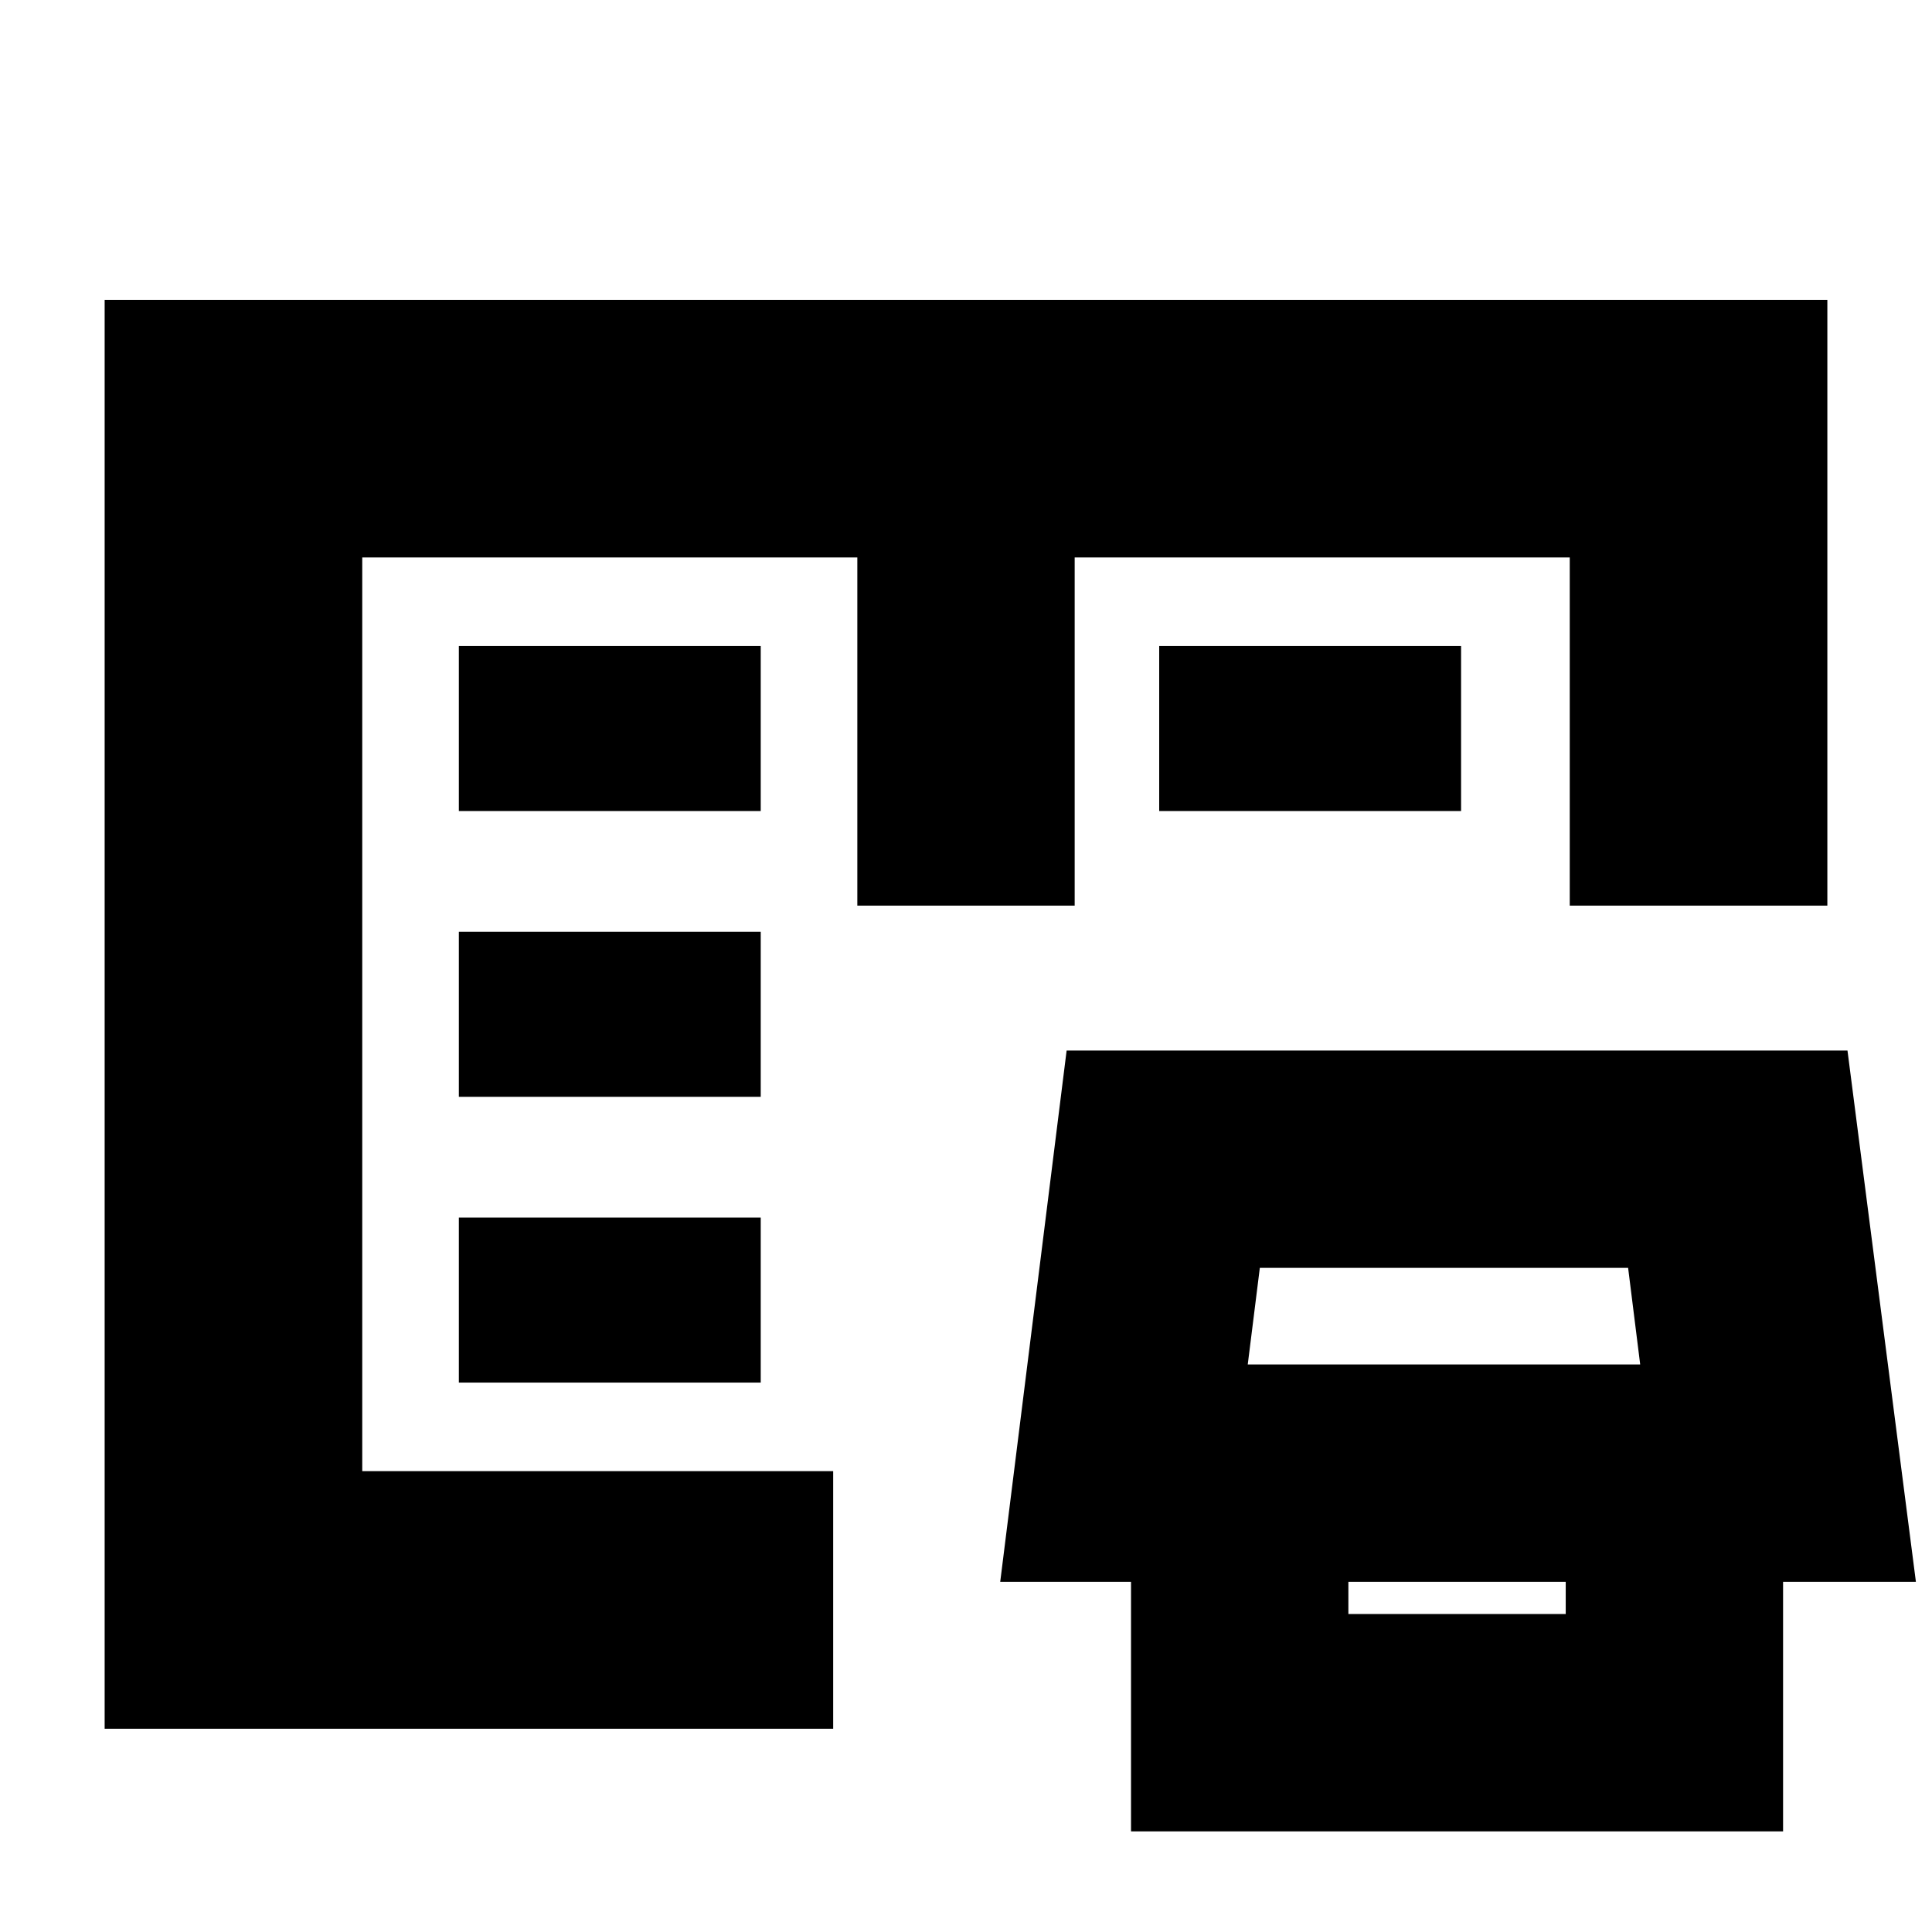 <svg xmlns="http://www.w3.org/2000/svg" height="20" viewBox="0 -960 960 960" width="20"><path d="M52-101v-710h856v301H780v-173H534v173H426v-173H180v454h234v128H52Zm510 51v-195h108v87h108v-87h108v195H562Zm-65-124 33-264h388l34 264H497Zm123-108h195l-6-48H626l-6 48Zm-392 9h150v-82H228v82Zm0-142h150v-82H228v82Zm0-142h150v-82H228v82Zm348 0v-82h150v82H576ZM180-229v-454 454Z"/></svg>